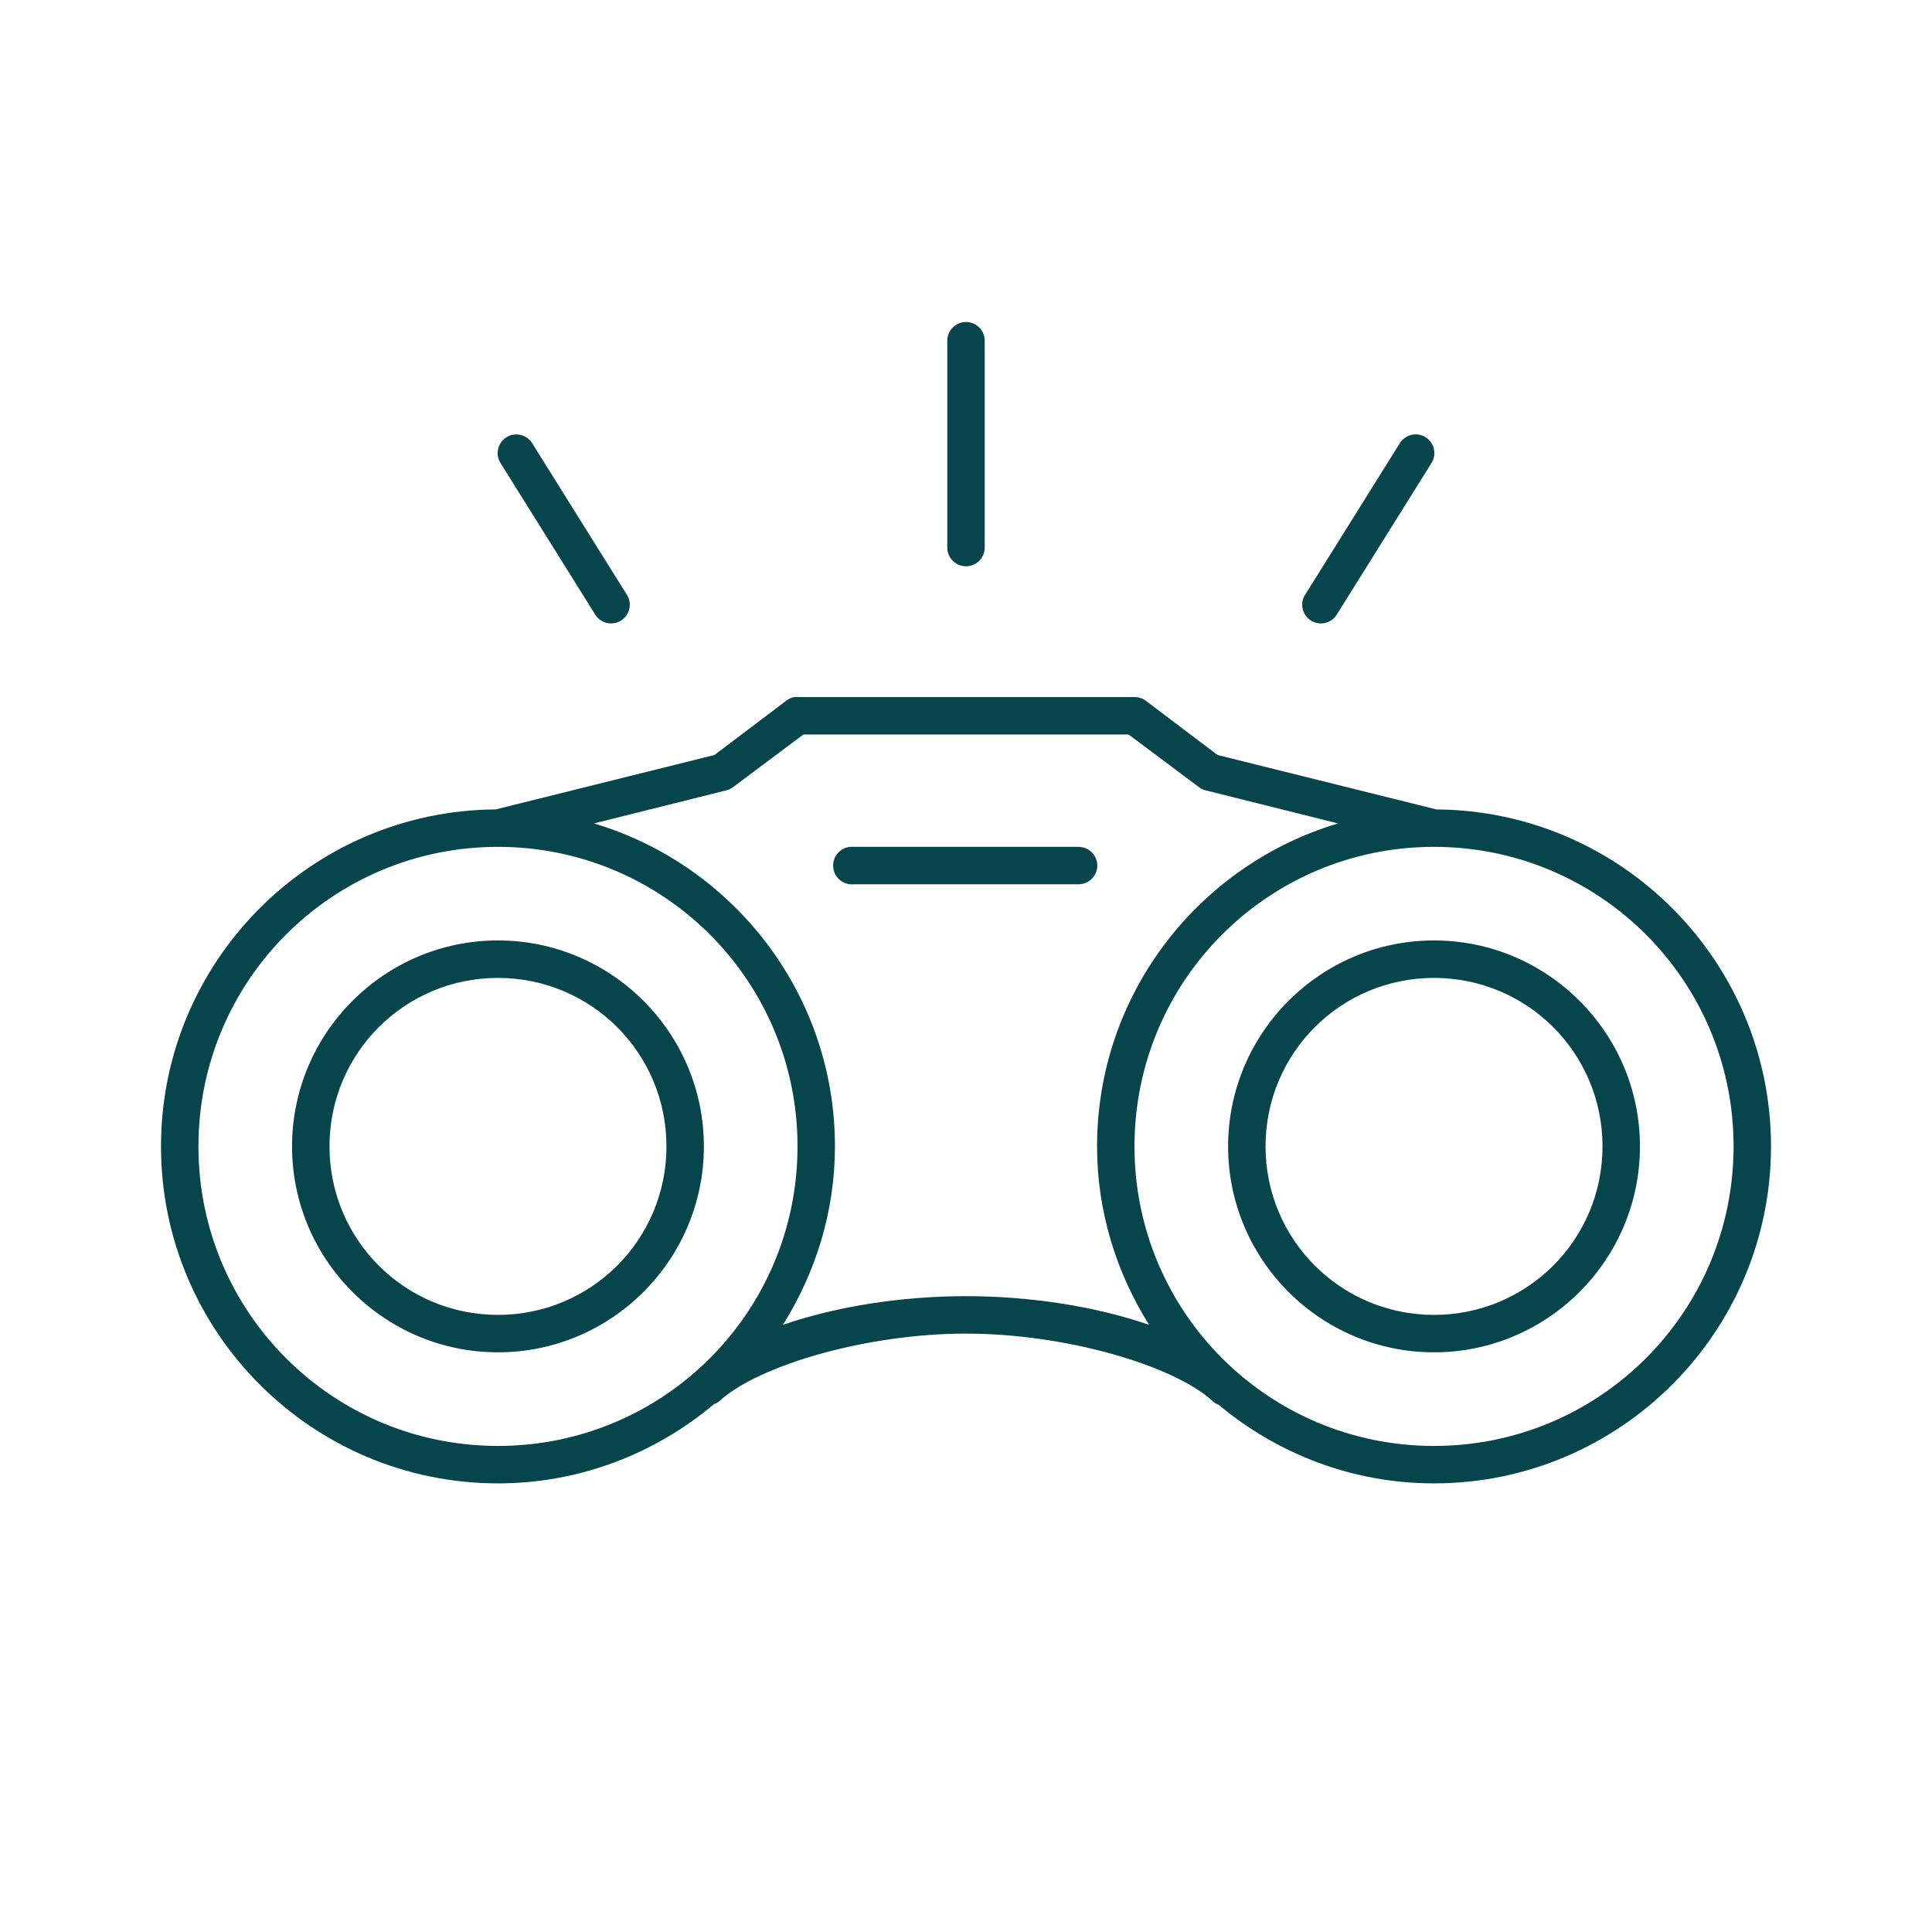 <svg xmlns="http://www.w3.org/2000/svg" width="48" height="48" viewBox="0 0 48 48">
  <path fill="#07454C" d="M23.956,8.002 C23.711,8.025 23.526,8.235 23.535,8.482 L23.535,13.598 C23.533,13.766 23.621,13.922 23.766,14.006 C23.91,14.091 24.09,14.091 24.234,14.006 C24.379,13.922 24.467,13.766 24.465,13.598 L24.465,8.482 C24.47,8.348 24.417,8.219 24.319,8.127 C24.222,8.035 24.09,7.989 23.956,8.002 L23.956,8.002 Z M12.808,10.793 C12.64,10.8 12.488,10.899 12.413,11.049 C12.338,11.2 12.35,11.38 12.445,11.52 L14.77,15.24 C14.852,15.395 15.013,15.491 15.188,15.489 C15.363,15.487 15.522,15.387 15.599,15.23 C15.677,15.073 15.66,14.887 15.555,14.746 L13.23,11.025 C13.143,10.875 12.981,10.786 12.808,10.793 L12.808,10.793 Z M35.134,10.793 C34.982,10.806 34.846,10.893 34.77,11.025 L32.445,14.746 C32.34,14.887 32.323,15.073 32.401,15.23 C32.478,15.387 32.637,15.487 32.812,15.489 C32.987,15.491 33.148,15.395 33.23,15.24 L35.555,11.52 C35.657,11.371 35.664,11.178 35.574,11.023 C35.484,10.868 35.313,10.778 35.134,10.793 L35.134,10.793 Z M19.727,17.319 C19.658,17.333 19.593,17.363 19.538,17.406 L17.75,18.758 L12.314,20.11 C12.309,20.11 12.304,20.11 12.299,20.11 C7.715,20.149 4,23.888 4,28.482 C4,33.1 7.754,36.854 12.372,36.854 C14.422,36.854 16.294,36.103 17.75,34.877 C17.753,34.875 17.762,34.879 17.765,34.877 C17.813,34.856 17.857,34.826 17.895,34.79 C18.861,33.923 21.519,33.133 24,33.133 C26.481,33.133 29.139,33.923 30.105,34.79 C30.146,34.833 30.196,34.867 30.25,34.892 C30.255,34.892 30.26,34.892 30.265,34.892 C31.718,36.109 33.585,36.854 35.628,36.854 C40.246,36.854 44,33.1 44,28.482 C44,23.883 40.277,20.141 35.686,20.11 L30.25,18.758 L28.462,17.406 C28.382,17.348 28.285,17.318 28.186,17.319 L24,17.319 L19.814,17.319 C19.785,17.316 19.756,17.316 19.727,17.319 Z M19.959,18.249 L24,18.249 L28.041,18.249 L29.77,19.543 C29.817,19.582 29.872,19.612 29.93,19.63 L33.244,20.458 C29.787,21.487 27.256,24.692 27.256,28.482 C27.256,30.112 27.742,31.628 28.549,32.915 C27.217,32.456 25.599,32.203 24,32.203 C22.401,32.203 20.783,32.456 19.451,32.915 C20.258,31.628 20.744,30.112 20.744,28.482 C20.744,24.692 18.213,21.487 14.756,20.458 L18.07,19.63 C18.128,19.612 18.183,19.582 18.23,19.543 L19.959,18.249 Z M12.372,21.04 C16.488,21.04 19.814,24.366 19.814,28.482 C19.814,32.597 16.488,35.924 12.372,35.924 C8.257,35.924 4.93,32.597 4.93,28.482 C4.93,24.366 8.257,21.04 12.372,21.04 Z M21.122,21.04 C20.865,21.064 20.676,21.292 20.701,21.549 C20.725,21.805 20.952,21.994 21.209,21.97 L26.791,21.97 C26.958,21.972 27.114,21.884 27.199,21.739 C27.284,21.595 27.284,21.415 27.199,21.271 C27.114,21.126 26.958,21.037 26.791,21.04 L21.209,21.04 C21.18,21.037 21.151,21.037 21.122,21.04 L21.122,21.04 Z M35.628,21.04 C39.743,21.04 43.07,24.366 43.07,28.482 C43.07,32.597 39.743,35.924 35.628,35.924 C31.512,35.924 28.186,32.597 28.186,28.482 C28.186,24.366 31.512,21.04 35.628,21.04 Z M12.372,23.365 C9.552,23.365 7.256,25.662 7.256,28.482 C7.256,31.302 9.552,33.598 12.372,33.598 C15.192,33.598 17.488,31.302 17.488,28.482 C17.488,25.662 15.192,23.365 12.372,23.365 Z M35.628,23.365 C32.808,23.365 30.512,25.662 30.512,28.482 C30.512,31.302 32.808,33.598 35.628,33.598 C38.448,33.598 40.744,31.302 40.744,28.482 C40.744,25.662 38.448,23.365 35.628,23.365 Z M12.372,24.296 C14.689,24.296 16.558,26.164 16.558,28.482 C16.558,30.799 14.689,32.668 12.372,32.668 C10.055,32.668 8.186,30.799 8.186,28.482 C8.186,26.164 10.055,24.296 12.372,24.296 Z M35.628,24.296 C37.945,24.296 39.814,26.164 39.814,28.482 C39.814,30.799 37.945,32.668 35.628,32.668 C33.311,32.668 31.442,30.799 31.442,28.482 C31.442,26.164 33.311,24.296 35.628,24.296 Z"/>
</svg>

